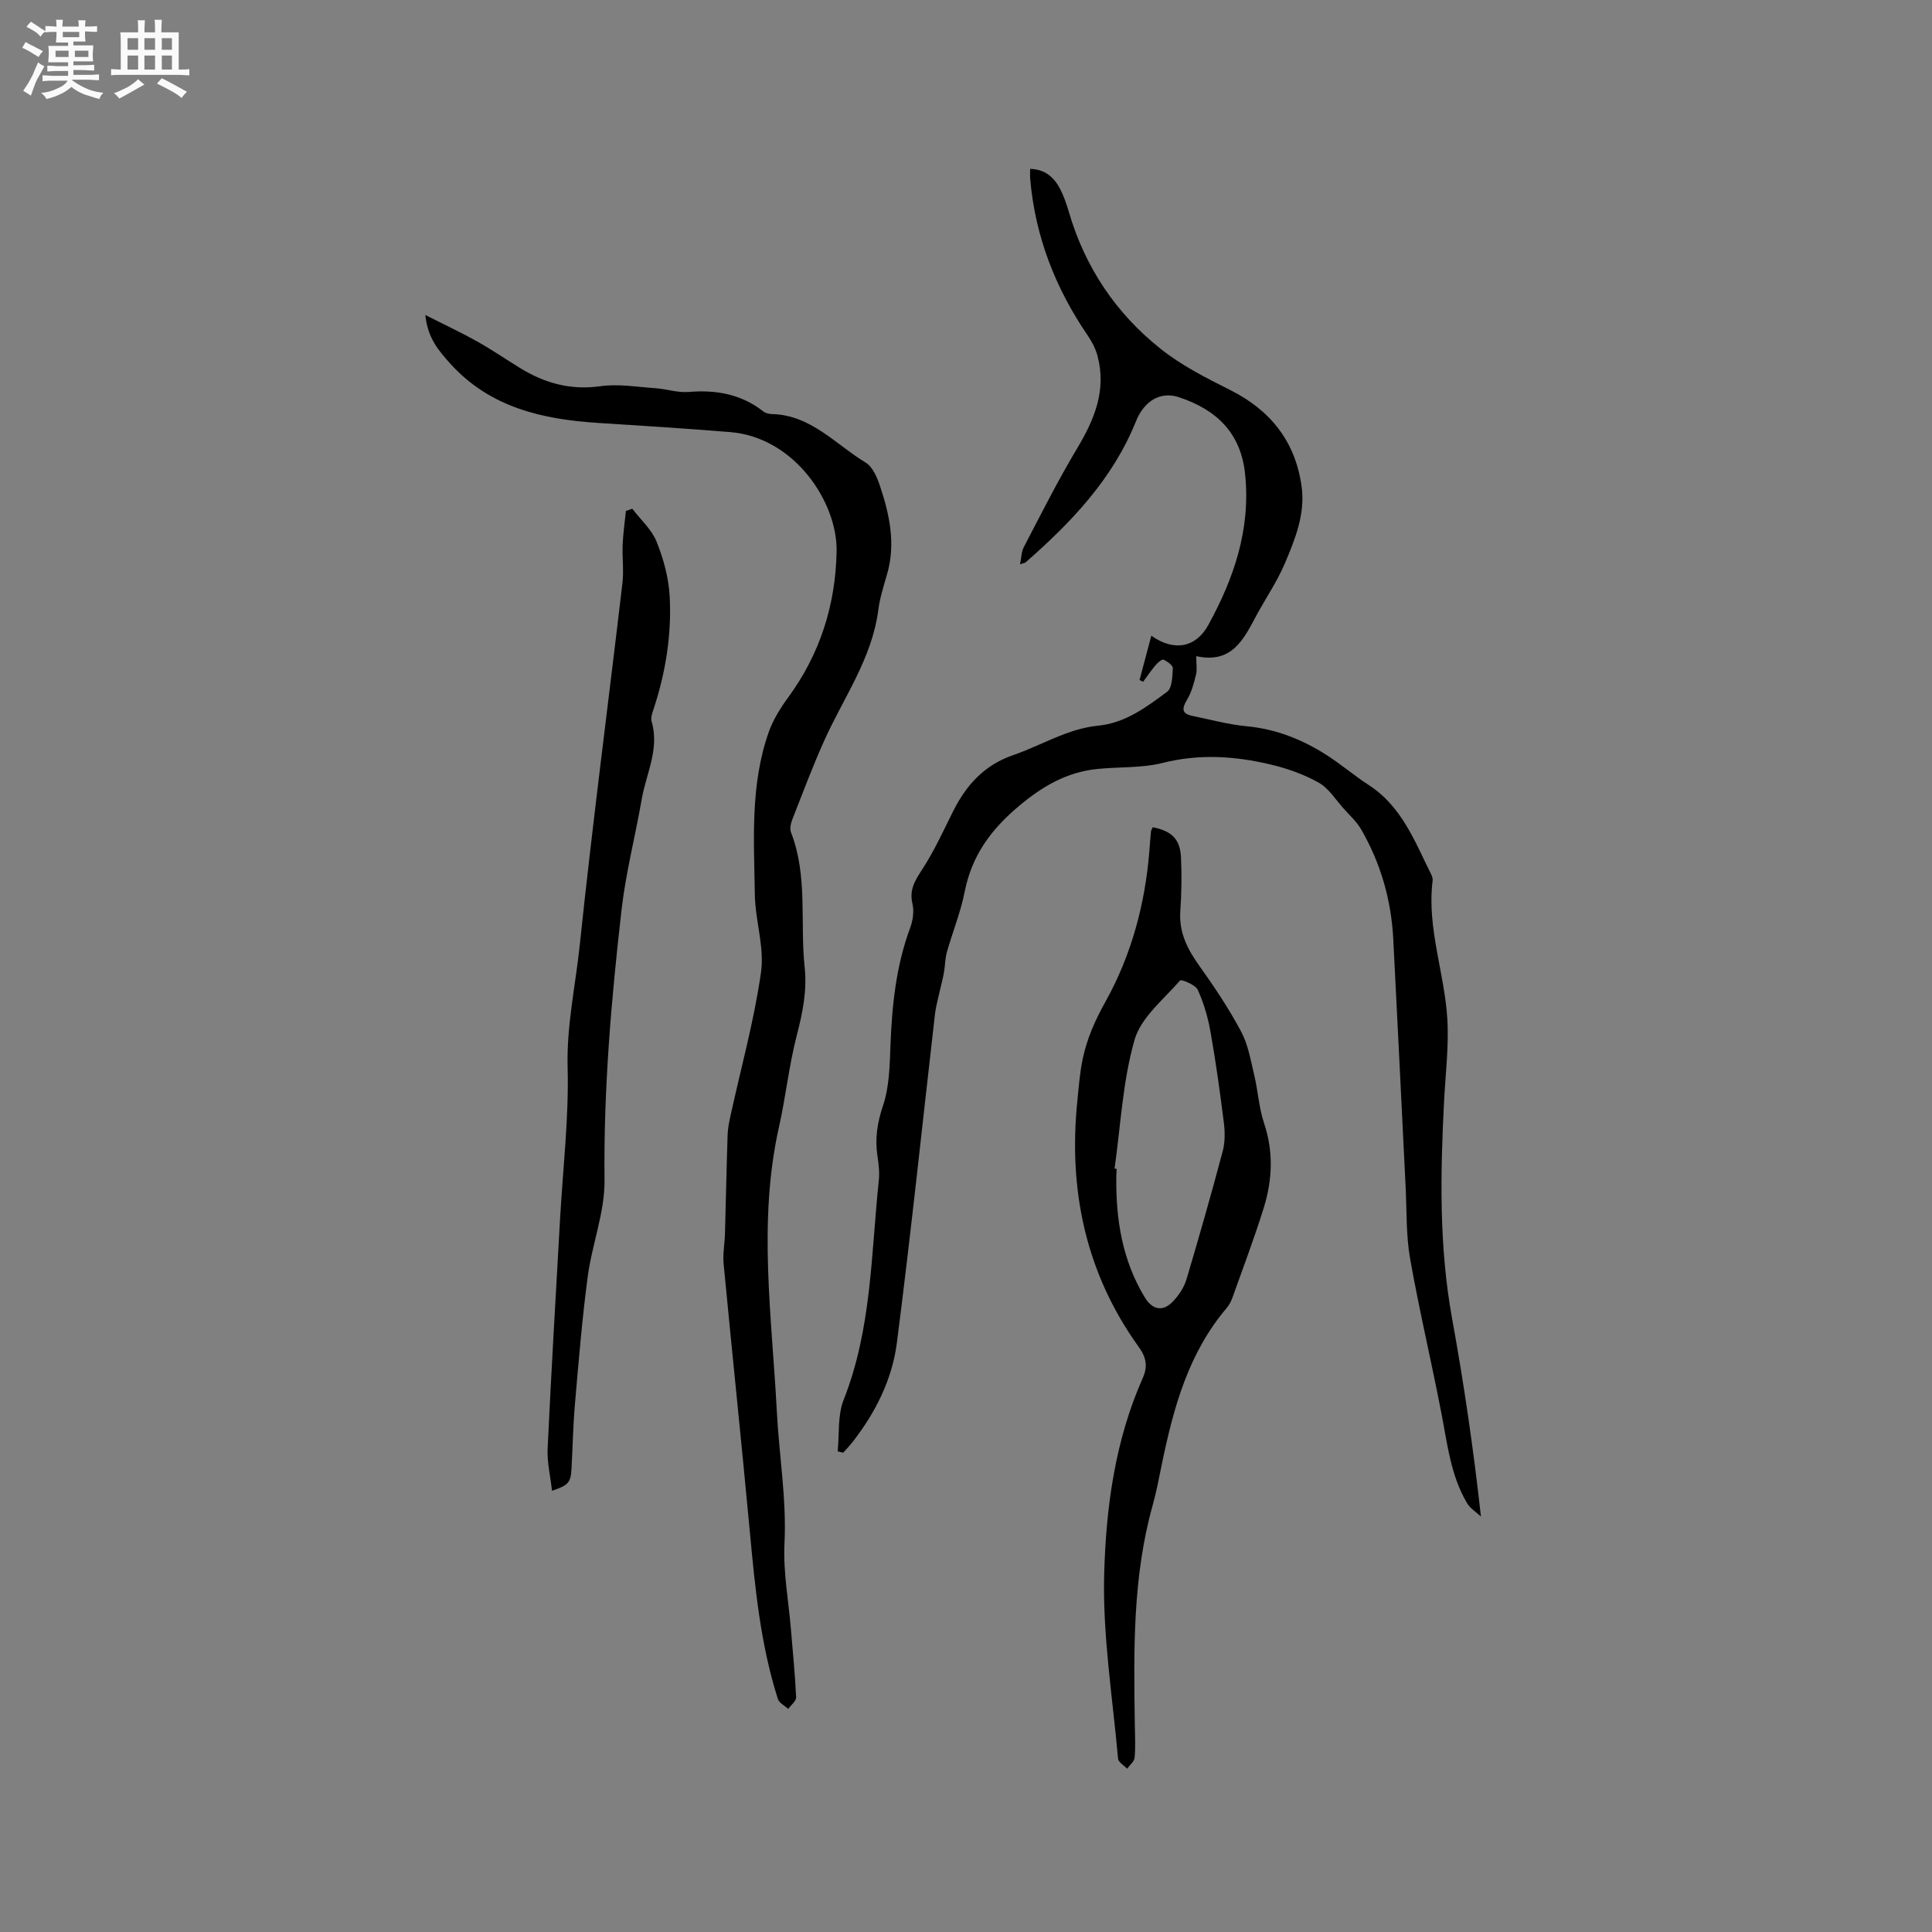 <svg enable-background="new 0 0 400 400" viewBox="0 0 400 400" xmlns="http://www.w3.org/2000/svg"><rect x="0" y="0" width="400" height="400" fill="#808080" stroke="none"/><path d="m6.8 9.5c.6.3 1.3.7 2.1 1.1-.4.4-.7.8-.9 1.2-.7-.4-1.3-.8-1.8-1.1s-1.1-.6-1.6-.8c.2-.4.5-.8.7-1.2.4.2.8.5 1.5.8zm.9 6.9c-.3.6-.5 1.1-.7 1.7s-.4 1.1-.6 1.7c-.6-.4-1.1-.7-1.6-1 .7-1 1.2-1.8 1.5-2.4.3-.5.6-1.1.8-1.7.3-.6.5-1.2.8-1.8.3.3.8.6 1.3.8-.7 1.3-1.2 2.2-1.5 2.7zm.1-11c.4.3 1 .7 1.7 1.1-.5.2-.8.6-1.1 1.1-.5-.6-1-1-1.4-1.2s-.9-.6-1.5-.8c.2-.4.5-.7.9-1.1.5.3.9.6 1.4.9zm10.5 13.1c1 .4 2 .6 3.1.7-.4.4-.7.8-.8 1.3-.9-.2-1.9-.6-3-.9-1-.4-2-.9-2.8-1.6-.5.4-1.1.9-1.9 1.3s-1.9.9-3.3 1.2c-.1-.3-.5-.8-1.1-1.3 1 0 2.1-.3 3.2-.8 1.2-.5 1.9-1 2.3-1.7h-3.2c-.4 0-1 0-2 .1v-1.2c1 0 1.7.1 2 .1h3.3v-1h-2.3c-.2 0-.9 0-2 .1v-1.2c1.2 0 1.9.1 2 .1h2.3v-.8h-4.1c0-.7.1-1.2.1-1.6 0-.5 0-1.1-.1-1.8h4.1v-.7h-2.5c0-.6.1-1.1.1-1.6v-.6h-.5c-.4 0-1 0-1.8.1v-1.3c1.2 0 1.9.1 2.1.1h.2c0-.3 0-.8-.1-1.4h1.4c0 .6-.1 1-.1 1.4h3.4c0-.4 0-.8-.1-1.3h1.5c0 .4-.1.9-.1 1.3.7 0 1.5 0 2.5-.1v1.2c-1 0-1.8-.1-2.5-.1v.6c0 .3 0 .8.1 1.5h-2.5v.8h4.1c0 .7-.1 1.3-.1 1.8s0 1 .1 1.5h-4.1v.8h1.4c.8 0 1.8 0 2.9-.1v1.2c-1 0-1.9-.1-2.8-.1h-1.5v1h3.2c.3 0 1 0 2.1-.1v1.2c-1.1 0-1.8-.1-2.1-.1h-3.4l-.1.1c1.4 1 2.4 1.5 3.4 1.9zm-4.1-6.7v-1.3h-2.7v1.3zm2.2-4.1v-1.1h-3.4v1.1zm1.9 4.1v-1.3h-2.8v1.3z" fill="#fafafb"/><path d="m37 6.7v2.3 5.4c1 0 1.8 0 2.2-.1v1.3c-.6 0-1.5-.1-2.5-.1h-11.9c-.7 0-1.3 0-1.8.1v-1.3c.5 0 1.1.1 2 .1v-5.2c0-1 0-1.8-.1-2.5h3.7c0-1.3 0-2.1-.1-2.5h1.5c0 .4-.1 1.3-.1 2.5h2.2c0-1.2 0-2.1-.1-2.6h1.5c0 .4-.1 1.3-.1 2.6zm-12.3 13.7c-.3-.4-.7-.8-1.1-1.1 1.1-.4 2.1-.9 2.9-1.3.8-.5 1.5-1 2.1-1.6.4.4.9.8 1.3 1.1-2.5 1.4-4.2 2.4-5.2 2.9zm3.9-10.1v-2.4h-2.2v2.4zm0 4.1v-2.9h-2.2v2.9zm3.5-4.1v-2.4h-2.2v2.4zm0 4.1v-2.9h-2.2v2.9zm.4 2.9 1-1.1c.6.3 1.4.7 2.5 1.3s2 1.1 2.7 1.5c-.4.4-.8.8-1.1 1.3-.8-.8-2.5-1.7-5.1-3zm3.1-7v-2.4h-2.1v2.4zm0 4.1v-2.9h-2.1v2.9z" fill="#fafafb"/><g fill="#000001"><path d="m173.43 300.49c.37-3.58-.04-7.47 1.24-10.68 5.79-14.62 5.67-30.1 7.27-45.33.18-1.66 0-3.4-.26-5.06-.57-3.63-.06-6.94 1.14-10.51 1.28-3.81 1.38-8.09 1.53-12.19.31-8.41 1.14-16.68 4.1-24.65.57-1.53.83-3.44.46-4.99-.72-3.04.69-5.01 2.21-7.37 2.39-3.72 4.24-7.79 6.22-11.76 2.71-5.42 6.47-9.56 12.4-11.6 3.7-1.27 7.2-3.11 10.87-4.46 2.15-.79 4.44-1.42 6.71-1.64 5.68-.56 10.02-3.84 14.31-7.02 1.06-.78 1.1-3.2 1.19-4.88.03-.58-1.14-1.42-1.92-1.77-.33-.14-1.2.6-1.63 1.11-.93 1.1-1.74 2.3-2.6 3.46-.25-.12-.5-.24-.74-.36.8-2.99 1.59-5.98 2.44-9.17 4.72 3.34 9.23 2.45 11.78-2.19 5.34-9.71 8.81-19.88 7.64-31.25-.89-8.64-6.02-13.41-13.77-15.96-3.66-1.2-7.08.66-8.82 4.98-4.81 11.97-13.4 20.94-22.87 29.24-.14.12-.38.14-1.14.39.29-1.38.28-2.62.79-3.58 3.58-6.84 7.04-13.76 11-20.37 3.62-6.03 6.15-12.11 4.24-19.23-.4-1.47-1.15-2.92-2.02-4.19-6.71-9.81-10.88-20.53-11.91-32.41-.05-.63-.01-1.26-.01-2.09 3.06.09 4.96 1.74 6.21 4.16.77 1.49 1.32 3.12 1.8 4.74 3.34 11.44 9.71 20.96 18.94 28.31 4.33 3.46 9.43 6.06 14.43 8.56 8.43 4.22 13.55 10.71 14.83 20.04.77 5.65-1.35 10.86-3.48 15.89-1.61 3.78-3.98 7.23-5.94 10.87-2.61 4.85-5 9.94-12.4 8.32 0 1.59.21 2.77-.05 3.84-.43 1.76-.91 3.59-1.82 5.12-1.07 1.79-1.28 2.93 1.08 3.41 3.73.76 7.43 1.79 11.2 2.14 6.09.57 11.52 2.73 16.57 5.96 3.03 1.94 5.78 4.3 8.8 6.26 6.82 4.44 9.5 11.71 12.89 18.51.18.36.32.83.27 1.22-1.22 9.79 2.46 19.05 3.04 28.61.35 5.65-.38 11.36-.67 17.04-.77 15.04-1.06 30.04 1.65 44.98 2.44 13.43 4.43 26.95 5.98 41.04-.98-.92-2.24-1.68-2.89-2.8-3.36-5.7-4.05-12.17-5.28-18.52-2.06-10.7-4.59-21.32-6.49-32.05-.86-4.86-.68-9.91-.93-14.87-.86-17.12-1.67-34.24-2.56-51.35-.42-8.06-2.6-15.66-6.64-22.66-.92-1.6-2.36-2.9-3.61-4.3-1.68-1.86-3.1-4.22-5.18-5.39-3.08-1.73-6.56-2.96-10.01-3.77-7.36-1.74-14.72-2.23-22.28-.32-4.35 1.1-9.05.79-13.58 1.26-6.32.65-11.36 3.59-16.27 7.73-5.78 4.86-9.71 10.27-11.17 17.71-.83 4.24-2.5 8.3-3.68 12.48-.39 1.4-.36 2.91-.63 4.35-.3 1.61-.75 3.2-1.1 4.8-.27 1.21-.59 2.43-.73 3.66-2.61 22.71-4.98 45.46-7.9 68.13-.97 7.5-4.39 14.35-9.1 20.4-.62.8-1.33 1.54-2 2.3-.38-.1-.77-.19-1.15-.28z"/><path d="m88.06 65.22c4.05 2.05 7.46 3.64 10.74 5.48 3.05 1.71 5.93 3.69 8.91 5.52 5.11 3.13 10.46 4.61 16.61 3.74 3.68-.52 7.55.15 11.33.41 2.32.16 4.66.97 6.93.78 5.7-.48 10.89.45 15.48 4.05.46.36 1.18.51 1.79.53 8.07.2 13.15 6.28 19.37 10.04 1.44.87 2.36 3.03 2.95 4.78 2 5.97 3.32 12.04 1.48 18.36-.71 2.44-1.49 4.9-1.81 7.4-1.31 10.06-7.22 18.17-11.22 27.09-2.38 5.3-4.42 10.75-6.54 16.16-.33.84-.62 1.98-.32 2.75 3.54 9.09 1.84 18.68 2.84 28.01.51 4.81-.43 9.39-1.64 14.06-1.61 6.21-2.27 12.67-3.68 18.94-4.4 19.59-1.46 39.3-.45 58.86.47 9.1 2.04 18.14 1.59 27.39-.29 5.88.84 11.82 1.33 17.74.39 4.69.86 9.38 1.08 14.08.04.78-1.06 1.62-1.64 2.43-.74-.69-1.88-1.24-2.14-2.07-3.6-11.28-4.72-22.97-5.81-34.69-1.72-18.47-3.66-36.91-5.42-55.37-.2-2.08.22-4.2.28-6.31.19-6.78.32-13.55.54-20.33.04-1.35.31-2.71.6-4.03 2.16-9.9 4.9-19.72 6.32-29.72.74-5.2-1.2-10.72-1.28-16.1-.17-11.3-.98-22.72 2.89-33.66.9-2.54 2.41-4.95 4.01-7.14 6.6-9.02 9.81-19.11 10.03-30.23.2-10.13-8.66-23.62-22.04-24.71-9.07-.74-18.16-1.32-27.24-1.89-11.59-.74-22.46-3.17-30.7-12.28-2.34-2.63-4.68-5.2-5.17-10.07z"/><path d="m238.67 171.27c3.91.77 5.66 2.45 5.84 6.25.17 3.69.12 7.42-.14 11.11-.31 4.43 1.49 7.91 3.97 11.38 3.12 4.36 6.11 8.86 8.63 13.58 1.45 2.72 1.98 5.96 2.71 9.02.78 3.29.97 6.75 2.03 9.93 1.98 5.9 1.73 11.72-.05 17.48-1.94 6.26-4.27 12.4-6.47 18.57-.28.78-.68 1.58-1.21 2.21-7.91 9.3-11 20.59-13.4 32.17-.6 2.9-1.13 5.82-1.93 8.67-4.16 14.86-3.93 30.06-3.7 45.27.04 2.33.16 4.67-.04 6.99-.07.8-1.01 1.53-1.55 2.29-.65-.69-1.81-1.34-1.88-2.08-1.13-12.74-3.21-25.53-2.87-38.24.37-13.78 2.25-27.66 7.99-40.57 1.06-2.39.73-4.26-.81-6.39-11.04-15.33-14.64-32.57-12.72-51.15.29-2.84.5-5.7 1.08-8.48.89-4.22 2.57-8.04 4.73-11.9 5.34-9.58 8.19-20.13 9.08-31.13.11-1.37.2-2.75.34-4.12.05-.31.25-.59.37-.86zm-7.91 70.67c.14.02.29.04.43.06-.02.53-.06 1.06-.07 1.59-.12 8.83 1.22 17.31 5.89 25.01 1.6 2.65 3.81 3.04 5.89.8 1.17-1.26 2.24-2.84 2.73-4.47 2.63-8.82 5.15-17.68 7.52-26.58.49-1.86.48-3.95.24-5.88-.79-6.3-1.66-12.6-2.77-18.85-.53-2.98-1.39-5.97-2.65-8.71-.48-1.04-3.41-2.19-3.64-1.92-3.42 3.94-8.12 7.67-9.44 12.32-2.45 8.57-2.87 17.72-4.13 26.63z"/><path d="m114.29 308.64c-.34-3-1.04-5.88-.91-8.72.74-15.77 1.68-31.53 2.56-47.29.59-10.57 1.86-21.15 1.58-31.69-.23-8.65 1.64-16.92 2.52-25.34 2.62-25 5.9-49.92 8.83-74.89.31-2.6-.07-5.27.04-7.9.1-2.35.44-4.69.68-7.03l1.32-.45c1.73 2.26 4.02 4.3 5.04 6.84 1.43 3.56 2.49 7.48 2.7 11.29.42 7.87-.81 15.63-3.27 23.16-.29.89-.71 1.95-.47 2.75 1.68 5.71-1.14 10.81-2.06 16.15-1.31 7.59-3.27 15.09-4.15 22.72-2.14 18.63-3.75 37.29-3.54 56.11.07 6.64-2.59 13.27-3.48 19.97-1.16 8.7-1.87 17.46-2.63 26.21-.4 4.54-.48 9.1-.73 13.65-.17 2.76-.67 3.36-4.03 4.46z"/></g></svg>